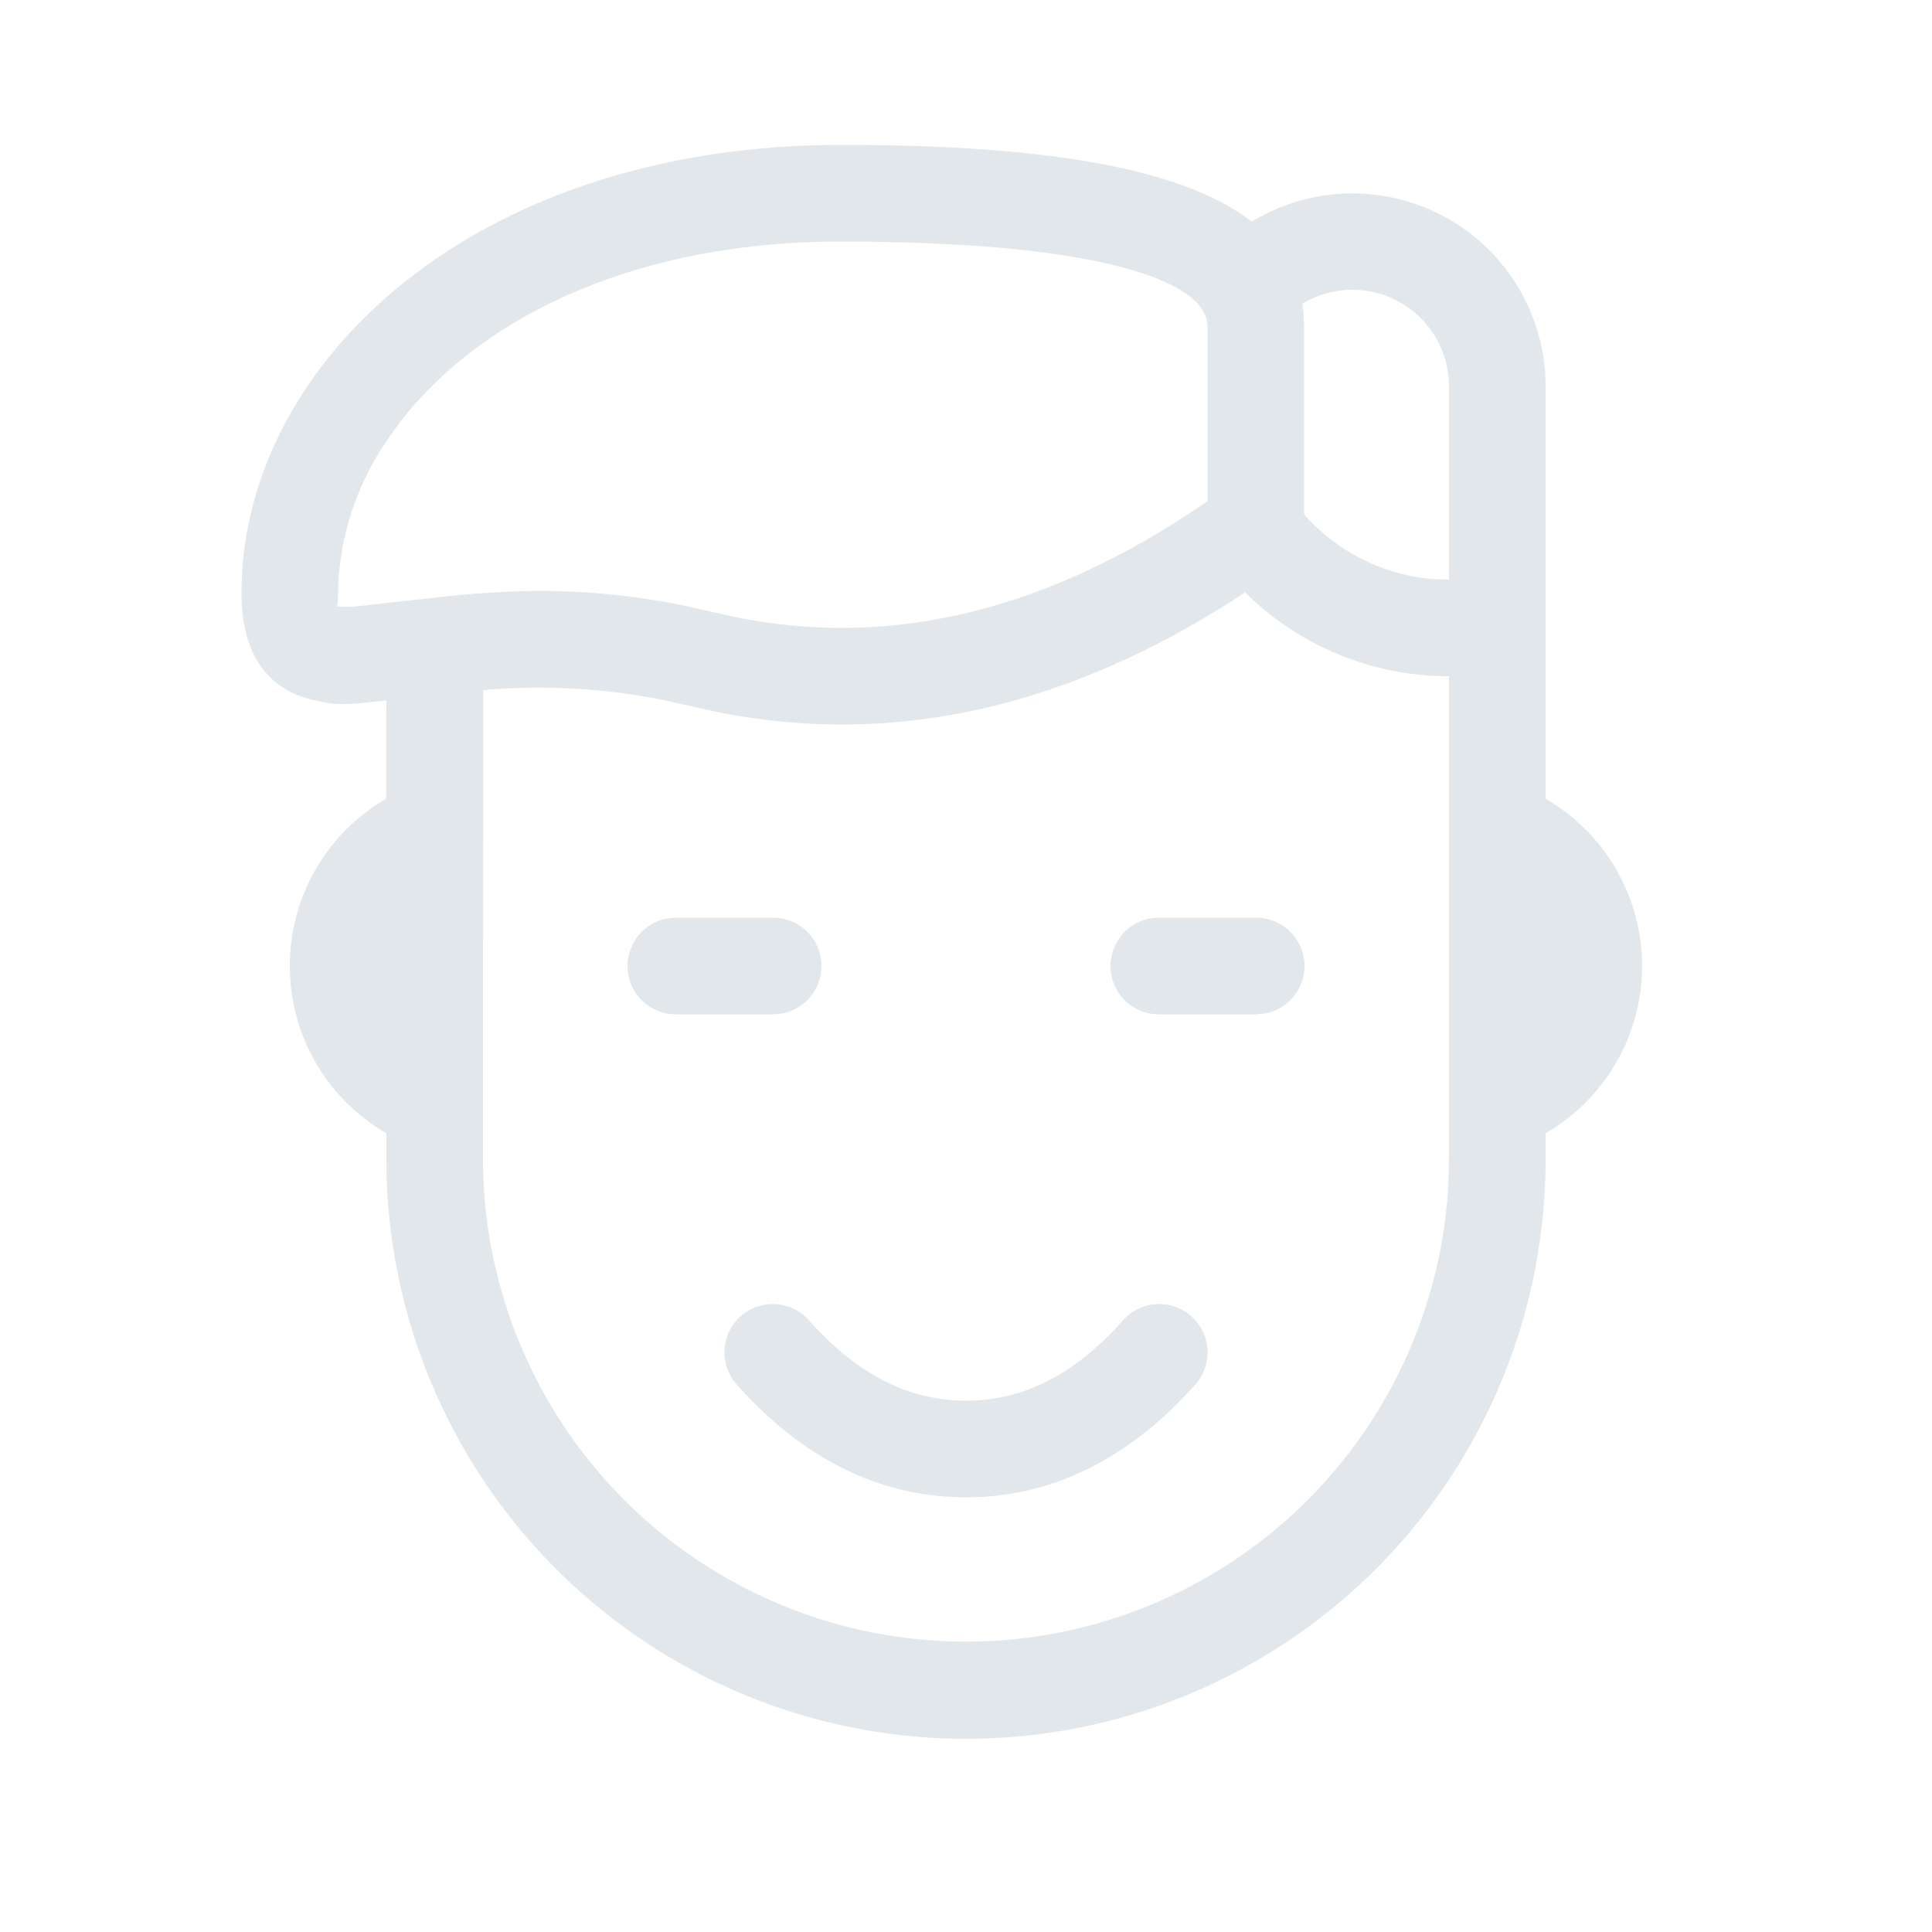 <svg xmlns="http://www.w3.org/2000/svg" width="16" height="16" fill="none" viewBox="0 0 16 16">
  <g class="16x16/Outline/face">
    <path fill="#E1E7EA" d="M6.971 1.2c1.675 0 2.82.189 3.396.636a1.6 1.6 0 0 1 2.429 1.245l.004.119v3.415a1.6 1.6 0 0 1 0 2.77V9.6a4.8 4.8 0 1 1-9.6 0v-.215a1.6 1.6 0 0 1-.002-2.77l.001-.814-.09.01-.144.014-.108.006-.082-.002-.072-.009-.117-.025C2.187 5.698 2 5.382 2 4.91 2 3.031 3.896 1.2 6.971 1.2Zm3.34 3.705-.098.065c-1.408.9-2.835 1.213-4.264.928l-.214-.047-.248-.055a5.252 5.252 0 0 0-1.485-.081L4 8.8v.8a4 4 0 0 0 7.996.174L12 9.6v-4a2.393 2.393 0 0 1-1.689-.695Zm-.445 5.996a.4.4 0 0 1 .033.565c-.546.614-1.186.934-1.899.934-.713 0-1.353-.32-1.899-.934a.4.4 0 1 1 .598-.532c.402.452.83.666 1.301.666.472 0 .9-.214 1.301-.666a.4.4 0 0 1 .565-.033ZM6.4 7.6a.4.4 0 0 1 .072.794L6.4 8.4h-.8a.4.4 0 0 1-.072-.794L5.6 7.6h.8Zm4 0a.4.4 0 0 1 .072.794L10.4 8.4h-.8a.4.4 0 0 1-.072-.794L9.6 7.6h.8ZM6.971 2c-1.549 0-2.716.51-3.417 1.22l-.105.112a3.002 3.002 0 0 0-.24.309 2.311 2.311 0 0 0-.405 1.147L2.8 4.91l-.003.082c-.003.016-.006.024-.012.027l.01.002.012.002.055.003.079-.003.258-.029.563-.062c.08-.008.16-.014.238-.02l.04-.002a5.945 5.945 0 0 1 1.599.1l.283.063.211.046c1.193.23 2.39-.03 3.603-.794l.108-.07.107-.07L10 4.15V2.694l-.006-.044a.24.24 0 0 0-.004-.016l-.007-.02-.003-.006.002.006-.006-.013.002.004-.008-.018h-.001l-.006-.012-.003-.005-.021-.031a.42.42 0 0 0-.054-.058l.01.01-.011-.01-.01-.008-.019-.017-.013-.01-.045-.031C9.53 2.243 9 2.109 8.188 2.044L8 2.03l-.387-.019-.424-.01L6.971 2Zm4.229.4a.796.796 0 0 0-.415.116.883.883 0 0 1 .01.085l.005.102V4.26a1.6 1.6 0 0 0 1.08.537L12 4.8V3.2a.8.8 0 0 0-.8-.8Z" class="Primary"/>
  </g>
</svg>
